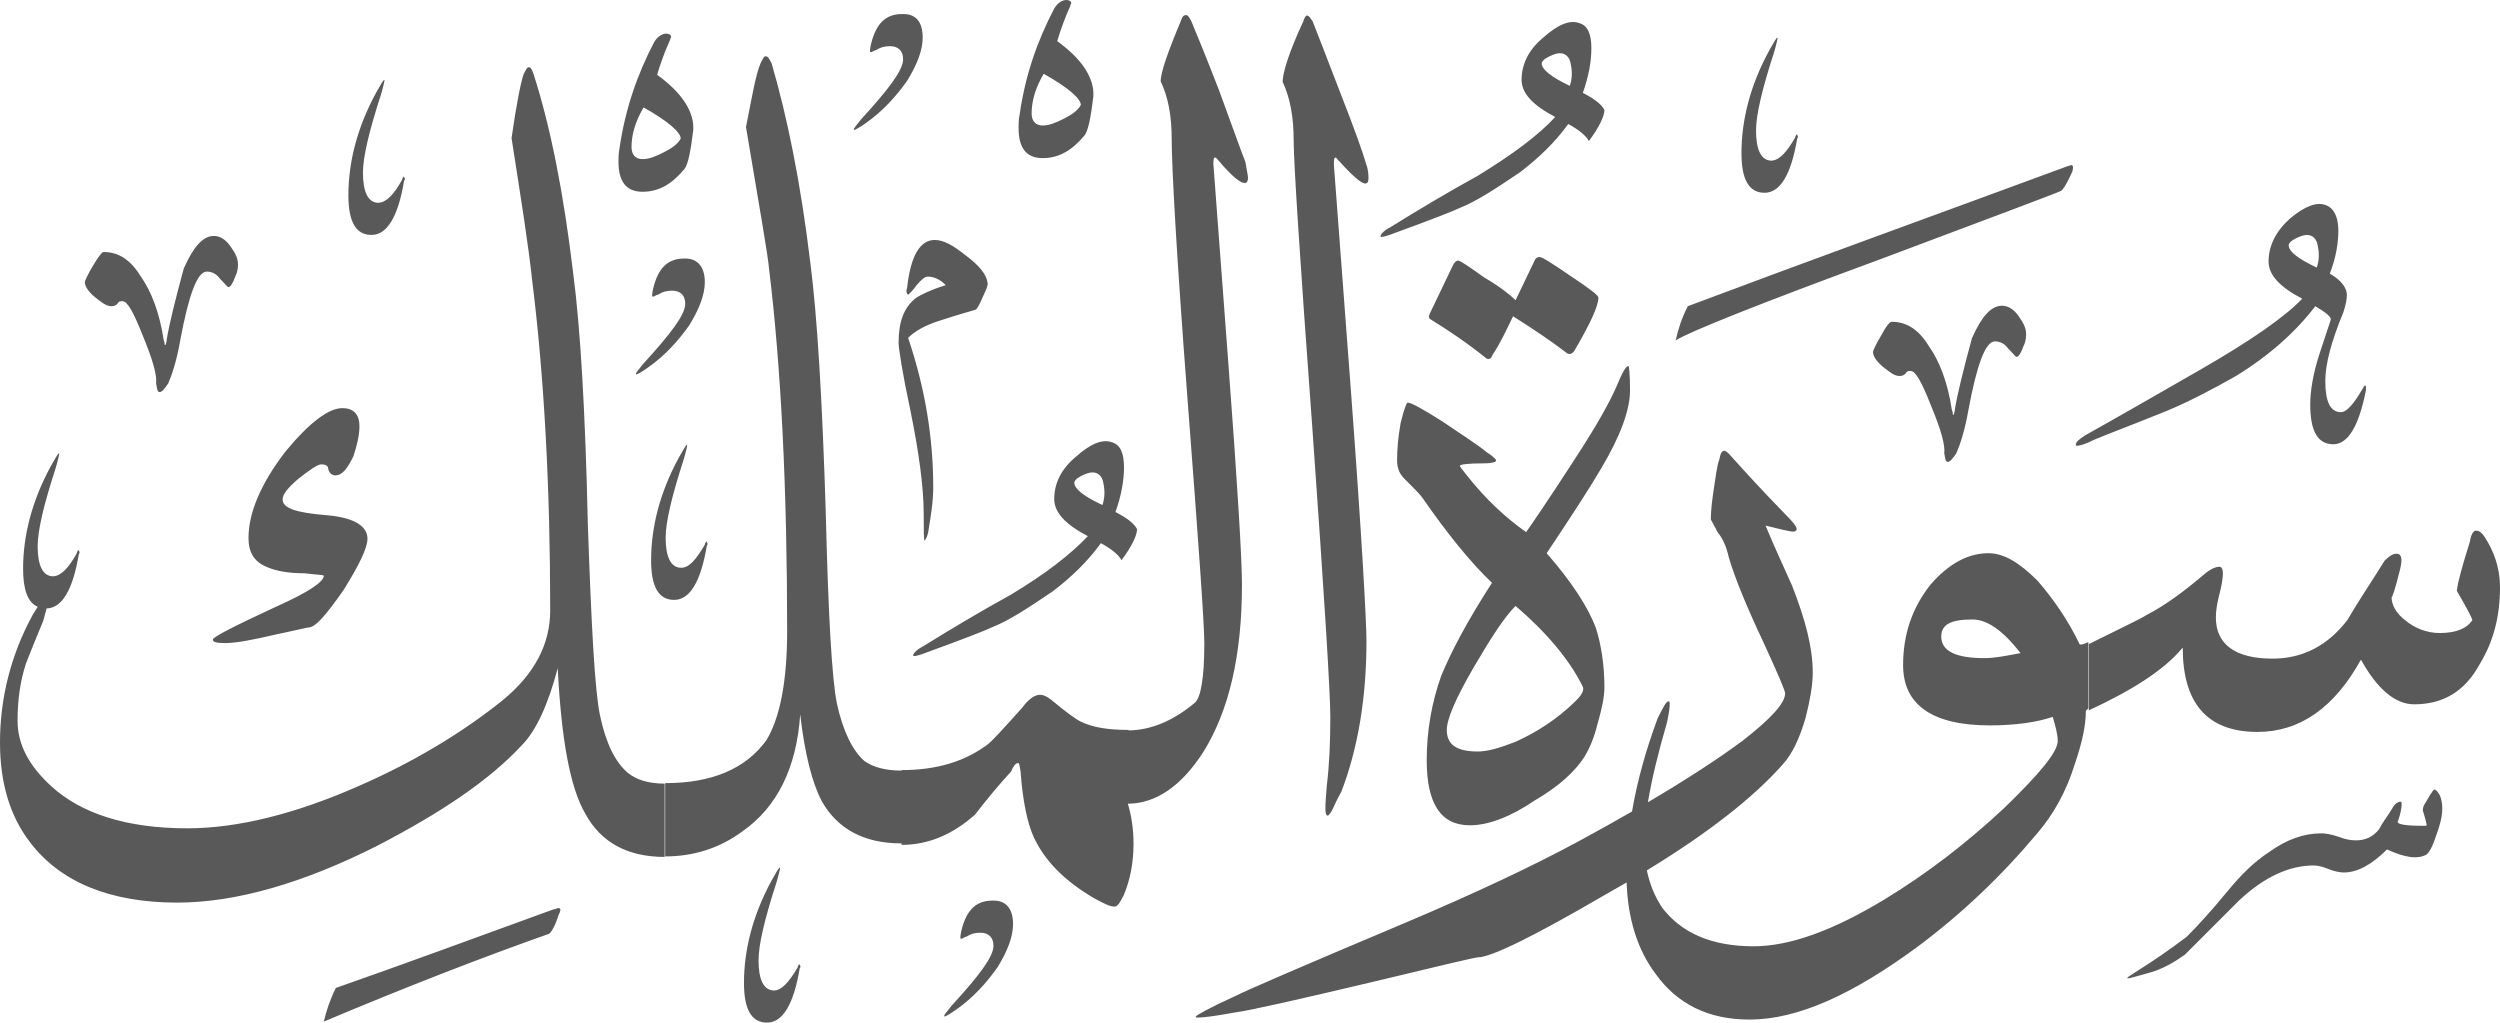 <?xml version="1.0" encoding="utf-8"?>
<svg width="498px" height="203.7px" viewBox="0 0 498 203.7" version="1.1" xmlns:xlink="http://www.w3.org/1999/xlink" xmlns="http://www.w3.org/2000/svg">
  <defs>
    <path d="M498 0L498 0L498 203.7L0 203.7L0 0L498 0Z" id="path_1" />
    <clipPath id="clip_1">
      <use xlink:href="#path_1" clip-rule="evenodd" fill-rule="evenodd" />
    </clipPath>
  </defs>
  <g id="Surah_67_of_114_(modified)">
    <path d="M498 0L498 0L498 203.7L0 203.7L0 0L498 0Z" id="Surah_67_of_114_(modified)" fill="none" stroke="none" />
    <path d="M212.4 0C211.7 0 210.7 0.5 210 1.7C206.6 8.2 204.2 15.1 203.1 22.9C202.9 23.8 202.9 24.8 202.9 25.5C202.9 29.3 204.3 31.5 207.7 31.5C211.1 31.5 213.7 29.8 216.1 26.9C216.8 25.9 217.3 23.3 217.8 19.2C218 15.6 215.6 11.8 210.6 8.2C211.3 5.8 212.2 3.4 213.2 1.2C213.2 0.9 213.4 0.7 213.4 0.7C213.4 0.2 212.9 0 212.4 0ZM180.7 16.1C182.6 13 183.8 10.1 183.8 7.5C183.8 4.3 182.4 2.7 179.7 2.8C176.4 2.8 174.5 4.7 173.5 8.8C173.3 9.7 173.3 10.2 173.3 10.2C173.3 10.4 173.5 10.4 173.5 10.4C173.7 10.4 174 10.1 174.7 9.9C175.4 9.4 176.3 9.2 177.3 9.2C178.9 9.2 179.9 10.1 179.9 11.8C179.9 14 177 17.8 171.5 23.8C170.6 25 170.1 25.5 170.1 25.7L170.1 25.9C170.3 25.9 171.1 25.5 172.5 24.5C175.9 22.1 178.5 19.2 180.7 16.1ZM239.7 149.8C244.8 141.6 247.4 130.6 247.4 116.4C247.4 111.4 246.5 96.3 244.6 71.2C242.7 45.8 241.7 32.8 241.7 32.6C241.7 31.4 241.9 31.1 242.4 31.6C246.4 36.4 248.6 37.6 248.6 35.4C248.6 34.9 248.3 33.7 248.1 32.3C247.4 30.6 245.7 25.8 242.8 17.9C239.9 10.4 238 5.9 237.3 4.2C236.8 3.2 236.5 3 236.3 3C235.8 3 235.5 3.3 235.3 4C232.6 10.4 231.2 14.5 231.2 16.2C232.7 19.3 233.4 23.1 233.4 27.7C233.4 33 234.3 50 236.5 78.8C238.7 107.6 239.9 124.1 239.9 128.2C239.9 135 239.2 139 238 140C233.762 143.548 229.33 145.445 224.8 145.499L224.8 145.4C220.7 145.4 217.6 144.9 215.2 143.7C214.2 143.2 212.3 141.8 209.4 139.4C208.4 138.6 207.7 138.4 207.2 138.4C206.2 138.4 205 139.1 203.6 141C200 145 197.6 147.7 196.6 148.4C192.1 151.7 186.6 153.4 179.6 153.4L179.6 153.5C176.3 153.5 173.9 152.8 172.2 151.6C169.8 149.5 167.9 145.6 166.7 140.1C165.7 135 165 122.6 164.5 102.4C163.8 79.6 162.8 63 161.4 52.2C159.5 36.4 156.8 23.2 153.7 12.6C153.2 11.7 153 11.2 152.5 11.2C152.2 11.2 152 11.6 151.5 12.6C150.5 15 149.8 19.3 148.6 25.3C151.3 41.4 153 51 153.2 53.6C155.6 73.2 156.8 97.5 156.8 125.8C156.8 135.9 155.3 143.1 152.7 147.4C148.6 153.1 141.9 156 132.5 156L132.5 170.6C138.1 170.6 143.3 169 147.9 165.6C154.8 160.8 158.7 152.9 159.4 142.3C160.3 150.2 161.8 156 163.7 159.6C166.8 165.1 172.1 168 179.5 168L179.6 168L179.6 168.3C185.1 168.3 189.9 166.1 194.2 162.3C196.6 159.2 199 156.3 201.4 153.7C201.8 152.7 202.3 152 202.8 152C203.1 152 203.1 152.7 203.3 153.7C203.7 159.5 204.7 164.1 205.9 166.7C208.1 171.5 212.1 175.5 217.9 178.9C219.8 179.9 221 180.6 222 180.6C222.7 180.6 223.2 179.6 223.9 178.2C225.1 175.3 225.8 171.9 225.8 168.1C225.8 164.996 225.33 162.269 224.663 160.1C230.337 160.074 235.416 156.475 239.7 149.8ZM255.5 16.3C257 19.5 257.7 23.3 257.7 28.1C257.7 32.2 258.9 51.1 261.4 85C263.8 118.8 265 138 265 142.8C265 147.9 264.8 152.4 264.3 156.5C264.271 156.879 264.242 157.244 264.214 157.593C264.05 159.635 263.929 161.146 264.1 162C264.3 162.7 264.6 162.7 265.3 161.5C265.8 160.6 266.2 159.4 267.2 157.7C270.5 149.1 272.2 139 272.2 127.7C272.2 123.9 271.3 107.3 269.1 77.8C266.9 48.1 265.7 33.2 265.7 32.7C265.7 31.5 265.9 31 266.4 31.7C270.7 36.5 272.6 37.7 272.6 35.5C272.6 35 272.6 33.8 272.1 32.6C271.6 30.7 269.9 25.9 266.8 18C263.9 10.5 262.2 6 261.5 4.3C261 3.6 260.8 3.1 260.3 3.1C260.1 3.1 259.8 3.6 259.6 4.3C256.7 10.5 255.5 14.6 255.5 16.3ZM303.1 15.9C303.1 18.5 305.2 20.9 309.8 23.3C306.5 26.9 301.4 30.7 294.4 35C288.4 38.3 282.7 41.7 276.9 45.3C275.5 46 275 46.8 275 47C275 47 275 47.2 275.2 47.2C275.4 47.2 276.4 47 277.6 46.5C285.3 43.7 289.6 42 290.6 41.5C294.2 40.1 298.2 37.4 302.8 34.3C306.6 31.4 309.8 28.3 312.4 24.7C314.6 25.9 316 27.1 316.5 28.1C318.6 25.3 319.6 23.1 319.6 21.9C319.1 20.9 317.7 19.7 315.3 18.5C316.5 15.1 317 12.2 317 9.6C317 6.8 316.3 5.1 314.6 4.6C312.7 3.9 310.3 4.9 307.4 7.5C304.5 9.9 303.1 12.8 303.1 15.9ZM130.3 8.4C131 7.2 132 6.7 132.7 6.7C133.2 6.7 133.7 6.9 133.7 7.4C133.7 7.4 133.5 7.6 133.5 7.9C132.5 10.1 131.6 12.5 130.9 14.9C135.9 18.5 138.3 22.3 138.1 25.9C137.6 30 137.1 32.6 136.4 33.6C134 36.5 131.4 38.2 128 38.2C124.6 38.2 123.2 36 123.2 32.2C123.2 31.5 123.2 30.5 123.4 29.6C124.5 21.9 126.9 14.9 130.3 8.4ZM357.8 26.9C357.8 26.9 357.6 27.2 357.6 27.4C355.9 30.3 354.5 31.9 352.9 32C350.8 32 349.8 29.8 349.8 26C349.8 22.9 351 17.8 353.4 10.4C353.9 8.7 354.1 7.7 354.1 7.5C353.8 7.5 353.4 8.4 352.4 10.1C348.6 17.1 346.9 24 346.9 30.5C346.9 35.8 348.4 38.4 351.5 38.4C354.6 38.4 356.8 34.8 358 27.6C358.2 27.4 358.2 27.1 358 26.9C358 26.809 358 26.76 357.981 26.751C357.959 26.741 357.909 26.791 357.8 26.9ZM312.9 12.8C313.2 14.2 313.2 15.7 312.7 17.1C309.1 15.4 307.2 13.9 307.1 12.7C307.1 12.3 307.5 11.8 308.5 11.3C309.5 10.8 310.2 10.6 310.7 10.6C311.9 10.6 312.7 11.4 312.9 12.8ZM35.3 179.8C21.9 179.8 12 175.7 6 167.8C1.9 162.5 0 155.8 0 147.9C0 139 2.2 130.4 6.5 122.5C6.863 121.878 7.199 121.337 7.506 120.876C5.552 120.03 4.6 117.522 4.6 113.3C4.6 106.8 6.3 99.9 10.1 92.9C11.1 91.2 11.5 90.3 11.8 90.3C11.8 90.5 11.6 91.5 11.1 93.2C8.7 100.6 7.5 105.7 7.5 108.8C7.5 112.6 8.5 114.8 10.6 114.8C12.2 114.7 13.7 113.1 15.3 110.2C15.3 110 15.5 109.7 15.5 109.7C15.609 109.591 15.659 109.541 15.681 109.551C15.7 109.56 15.7 109.609 15.7 109.7C15.9 109.9 15.9 110.2 15.7 110.4C14.511 117.532 12.341 121.132 9.288 121.199C9.1 121.899 8.85 122.75 8.6 123.7C7.4 126.6 6.2 129.5 5.2 132.1C4 135.7 3.5 139.5 3.5 143.6C3.5 148.2 5.7 152.5 10.2 156.6C16.2 162.1 25.3 165 37.3 165C47.4 165 58.9 162.1 71.4 156.6C82.4 151.8 92 146 100 139.6C106.5 134.3 109.6 128.3 109.6 121.6C109.6 97.1 108.4 75 106 55.8C105.3 49.1 103.8 39.7 101.9 27.5C102.9 20.5 103.8 16.2 104.3 14.8C104.8 13.8 105 13.4 105.3 13.4C105.8 13.4 106 13.9 106.3 14.8C109.7 25.4 112.3 38.6 114.2 54.6C115.6 65.2 116.6 82 117.1 104.5C117.8 124.9 118.5 137.6 119.5 142.4C120.7 148.2 122.6 151.8 125 153.9C126.7 155.3 129.1 156.1 132.4 156.1L132.4 170.7C125 170.7 119.7 167.8 116.6 162.1C113.5 156.8 111.8 147 111.1 133.1C109.2 140.3 106.8 145.6 103.9 148.5C97.4 155.5 87.8 161.9 75.3 168.4C60.5 175.9 47 179.8 35.3 179.8ZM207.9 14.7C212.9 17.5 215.3 19.7 215.3 20.9C214.8 21.9 213.6 22.8 212 23.6C210.3 24.5 208.9 25 207.7 25C206.2 25 205.5 24 205.5 22.6C205.5 20.2 206.2 17.6 207.9 14.7ZM80.3 35.3C80.3 35.3 80.1 35.6 80.1 35.8C78.5 38.7 77 40.3 75.4 40.4C73.3 40.4 72.3 38.2 72.3 34.4C72.3 31.3 73.5 26.2 75.9 18.8C76.4 17.1 76.6 16.1 76.6 15.9C76.3 15.9 75.9 16.8 74.9 18.5C71.1 25.5 69.4 32.4 69.4 38.9C69.4 44.2 70.9 46.8 74 46.8C77.1 46.8 79.3 43.2 80.5 36C80.7 35.8 80.7 35.5 80.5 35.3C80.5 35.209 80.5 35.16 80.481 35.151C80.459 35.141 80.41 35.19 80.3 35.3ZM135.6 27.6C135.6 26.4 133.2 24.2 128.2 21.4C126.5 24.3 125.8 26.9 125.8 29.3C125.8 30.7 126.5 31.7 128 31.7C129.2 31.7 130.6 31.2 132.3 30.3C133.9 29.5 135.1 28.6 135.6 27.6ZM336.2 61C360.4 51.9 385.6 42.8 411.6 33.2C411.802 33.142 411.988 33.076 412.149 33.019C412.547 32.877 412.8 32.787 412.8 33C413 33 413 33.5 412.8 34.2C411.8 36.4 411.1 37.6 410.6 38C410.4 38.2 398.1 42.8 374.4 51.7C350.2 60.6 336.5 66.1 333.8 67.8C334.3 65.5 335 63.4 336.2 61ZM466.8 62.2C464.4 68 463.2 72.5 463.2 75.9C463.2 80 464.2 82.1 466.3 82.1C467.5 82.1 468.9 80.4 470.6 77.5C470.8 77.3 470.8 77 471.1 76.8C471.1 76.8 471.3 76.8 471.3 77L471.3 77.7C469.9 84.9 467.7 88.5 464.8 88.5C461.7 88.5 460.2 85.9 460.2 80.6C460.2 78 460.7 74.6 462.1 70.3C463.5 66 464.3 63.8 464.3 63.6C464.3 63.1 463.3 62.2 461.2 61C457.4 66 452.1 70.8 445.4 74.9C440.8 77.5 436.3 79.9 431.5 81.9C422.6 85.5 417.3 87.4 416.1 88.1C414.9 88.6 414.2 88.8 413.7 88.8C413.5 88.8 413.5 88.6 413.5 88.6C413.5 88.1 414 87.6 415.4 86.7C423.1 82.4 430.5 78.1 438.2 73.7C448.3 67.9 455.2 63.1 458.6 59.5C454 57.1 451.9 54.7 451.9 52.1C451.9 49 453.3 46.1 456.2 43.5C459.1 41.1 461.5 40.1 463.4 40.9C464.8 41.4 465.8 43.1 465.8 45.9C465.8 48.5 465.3 51.4 464.1 54.5C466.5 55.9 467.5 57.4 467.5 58.8C467.5 59.5 467.3 60.7 466.8 62.2ZM461.5 53.3C462 51.9 462 50.4 461.7 49C461.5 47.6 460.7 46.8 459.5 46.8C459 46.8 458.3 47 457.3 47.5C456.3 48 455.9 48.5 455.9 48.9C456 50.2 457.9 51.6 461.5 53.3ZM28 55C25.9 51.6 23.5 50.2 20.6 50.2C20.4 50.2 19.7 50.9 18.6 52.8C17.4 54.8 16.9 56 16.9 56.2C16.9 56.9 17.4 57.9 18.8 59.1C20.3 60.3 21.2 61 22.2 61C22.9 61 23.2 60.7 23.4 60.5C23.7 60 23.9 60 24.4 60C25.4 60 26.6 62.2 28.5 67C30.4 71.6 31.3 74.7 31.1 76.4C31.3 77.4 31.3 78.1 31.8 78.1C32.3 78.1 32.8 77.4 33.5 76.4C34.2 74.8 35.2 71.9 35.9 67.8C37.6 58.7 39.3 54.1 41.2 54.1C42.1 54.1 43.1 54.5 43.8 55.5C44.8 56.5 45.3 57.2 45.5 57.2C45.9 57.2 46.4 56.4 46.9 55C47.4 54 47.4 53.1 47.4 52.6C47.4 51.6 47 50.6 46 49.2C45 47.7 43.8 47 42.6 47C40.4 47 38.5 49.2 36.6 53.5C34.9 59.8 33.7 64.6 33.2 67.7C33.2 68.2 33 68.5 33 68.7L32.8 68.7C32.8 68.4 32.8 68.2 32.6 67.7C31.8 62.4 30.2 58.1 28 55ZM186.2 47.8C187.9 47.8 189.8 48.8 192.4 50.9C195 52.8 196.5 54.7 196.7 56.2C196.9 56.7 196.5 57.6 195.7 59.3C195 61 194.5 61.7 194.3 61.7C191.9 62.4 189.5 63.1 187.1 63.9C184 64.9 182.1 66.1 180.9 67.3C184.3 77.4 185.9 87.2 185.9 97.1C185.9 100 185.4 102.9 184.9 106C184.7 107 184.4 107.4 184.2 107.7C184 107.7 184 105.8 184 102.4C184 96.9 183 89.9 181.4 82C179.7 74.1 179 69.3 179 68.3C179 64.2 180 61.3 182.4 59.4C183.4 58.7 185.5 57.7 188.4 56.8C187.2 55.6 186 55.1 184.8 55.1C184.3 55.1 183.6 55.6 182.6 56.8C181.6 58.2 180.9 58.7 180.9 58.7C180.7 58.7 180.4 58.2 180.7 57.3C181.4 50.9 183.3 47.8 186.2 47.8ZM305.7 51.9L301.9 59.8C300.9 58.8 298.8 57.1 295.7 55.3C292.6 53.1 290.9 51.9 290.4 51.9C290.1 51.9 289.6 52.4 289.4 52.9L284.8 62.5C284.6 63 284.6 63.3 284.8 63.5C288.7 65.9 292.5 68.5 296.1 71.4C296.6 71.7 297.1 71.4 297.3 70.7C298.8 68.5 300 65.9 301.4 63C305.5 65.6 309.1 68 312.2 70.4C312.6 70.6 313.1 70.6 313.6 69.9C316.7 64.6 318.4 61 318.4 59.3C318.4 58.8 316.5 57.4 312.9 55C309.1 52.4 307.2 51.2 306.7 51.2C306.2 51.2 305.9 51.4 305.7 51.9ZM140.4 56.2C140.4 58.8 139.2 61.7 137.3 64.8C135.1 67.9 132.5 70.8 129.1 73.2C127.7 74.2 126.9 74.6 126.7 74.6L126.7 74.4C126.7 74.2 127.2 73.7 128.1 72.5C133.6 66.5 136.5 62.7 136.5 60.5C136.5 58.8 135.5 57.9 133.9 57.9C132.9 57.9 132 58.1 131.3 58.6C130.6 58.8 130.3 59.1 130.1 59.1C130.1 59.1 129.9 59.1 129.9 58.9C129.9 58.9 129.9 58.4 130.1 57.5C131.1 53.4 133 51.5 136.3 51.5C138.9 51.4 140.4 53.1 140.4 56.2ZM384.2 68.9C382.1 65.5 379.7 64.1 376.8 64.1C376.5 64.1 375.8 64.8 374.8 66.7C373.6 68.7 373.1 69.9 373.1 70.1C373.1 70.8 373.6 71.8 375 73C376.5 74.2 377.4 74.9 378.4 74.9C379.1 74.9 379.4 74.6 379.6 74.4C379.9 73.9 380.1 73.9 380.6 73.9C381.6 73.9 382.8 76.1 384.7 80.9C386.6 85.5 387.5 88.6 387.3 90.3C387.5 91.3 387.5 92 388 92C388.5 92 389 91.3 389.7 90.3C390.4 88.7 391.4 85.8 392.1 81.7C393.8 72.6 395.5 68 397.4 68C398.3 68 399.3 68.4 400 69.4C401 70.4 401.5 71.1 401.7 71.1C402.1 71.1 402.6 70.3 403.1 68.9C403.6 67.9 403.6 67 403.6 66.5C403.6 65.5 403.2 64.5 402.2 63.1C401.2 61.6 400 60.9 398.8 60.9C396.6 60.9 394.7 63.1 392.8 67.4C391.1 73.7 389.9 78.5 389.4 81.6C389.4 82.1 389.2 82.4 389.2 82.6L389 82.6C389 82.3 389 82.1 388.8 81.6C388 76.3 386.4 72 384.2 68.9ZM324.7 77.8C324.7 81.6 322.8 86.9 318.9 93.4C316.5 97.5 312.9 103 308.1 110.2C312.9 115.7 316.3 120.8 317.9 125.1C318.9 128.2 319.6 132.3 319.6 136.9C319.6 138.8 319.1 141.2 318.2 144.3C317.5 147.2 316.5 149.3 315.6 150.8C313.7 153.7 310.6 156.6 305.8 159.4C300.8 162.8 296.4 164.4 292.8 164.4C287 164.4 284.2 160.1 284.2 151.4C284.2 145.6 285.2 139.9 287.1 134.6C289 130 292.1 124 297.2 116.1C292.9 112 288.3 106.3 283.3 99.1C282.8 98.4 281.6 97.2 279.7 95.3C278.7 94.3 278.3 93.1 278.3 91.7C278.3 89.5 278.5 87.1 279 84.3C279.7 81.4 280.2 80.2 280.4 80.2C281.1 80.2 283.3 81.4 287.4 84C291.2 86.6 294.4 88.6 296.3 90.2C297.5 90.9 298 91.6 298 91.6L298 91.8C298 92 297.3 92.3 295.6 92.3C292.5 92.3 290.8 92.5 290.8 92.8C290.8 93 291.3 93.5 292.2 94.7C296 99.5 299.9 103.1 304 106C305 104.6 308.3 99.8 313.6 91.6C318.2 84.6 320.8 79.8 322 77C323.2 74.1 323.9 72.9 324.4 72.9C324.5 73 324.7 74.4 324.7 77.8ZM68.4 117.6C71.5 112.6 73.2 109.2 73.2 107.3C73.2 104.7 70.3 103 64.7 102.6C58.9 102.1 56.3 101.2 56.3 99.5C56.3 98.5 57.2 97.3 59.4 95.4C61.8 93.5 63.3 92.5 64 92.5C64.9 92.5 65.4 92.8 65.4 93.5C65.6 94.2 66.1 94.7 66.8 94.7C68.2 94.7 69.2 93.3 70.4 90.9C71.1 88.7 71.6 86.8 71.6 84.9C71.6 82.5 70.4 81.3 68.2 81.3C65.5 81.3 61.7 84.1 56.9 89.9C51.9 96.4 49.5 102.2 49.5 107.2C49.5 110.1 50.7 112 53.3 113C54.9 113.7 57.3 114.2 60.7 114.2C63.1 114.5 64.5 114.5 64.5 114.7C64.5 115.9 61.4 118 54.9 120.9C46.5 124.8 42.4 126.9 42.4 127.4C42.4 127.9 43.1 128.1 44.8 128.1C47.2 128.1 50.6 127.4 54.9 126.4C59.2 125.5 61.2 125 61.4 125C62.9 125 65 122.4 68.4 117.6ZM216.7 106.8C212.1 104.4 210 102 210 99.4C210 96.3 211.4 93.4 214.3 91C217.2 88.4 219.6 87.4 221.5 88.1C223.2 88.6 223.9 90.3 223.9 93.1C223.9 95.7 223.4 98.6 222.2 102C224.6 103.2 226 104.4 226.5 105.4C226.5 106.6 225.5 108.8 223.4 111.6C222.9 110.6 221.5 109.4 219.3 108.2C216.7 111.8 213.5 114.9 209.7 117.8C205.1 120.9 201.1 123.6 197.5 125C196.5 125.5 192.2 127.2 184.5 130C183.3 130.5 182.3 130.7 182.1 130.7C181.9 130.7 181.9 130.5 181.9 130.5C181.9 130.3 182.4 129.5 183.8 128.8C189.6 125.2 195.3 121.8 201.3 118.5C208.3 114.3 213.3 110.4 216.7 106.8ZM140.6 108C140.6 108 140.4 108.3 140.4 108.5C138.7 111.4 137.3 113.1 135.7 113.1C133.6 113.1 132.6 110.9 132.6 107.1C132.6 104 133.8 98.9 136.2 91.5C136.7 89.8 136.9 88.8 136.9 88.6C136.6 88.6 136.2 89.5 135.2 91.2C131.4 98.2 129.7 105.1 129.7 111.6C129.7 116.9 131.2 119.5 134.3 119.5C137.4 119.5 139.6 115.9 140.8 108.7C141 108.5 141 108.2 140.8 108C140.8 107.909 140.8 107.86 140.781 107.851C140.759 107.841 140.71 107.89 140.6 108L140.6 108ZM342.2 106.1C343.2 107.3 343.9 108.9 344.4 111.1C345.6 115.2 348 121 351.3 128C354.2 134.3 355.6 137.6 355.6 138.1C355.6 140.1 352.7 143.2 347.2 147.5C342.349 151.106 336.036 155.227 328.263 159.808C328.998 155.371 330.271 150.056 332.1 143.8C332.4 142.3 332.6 141.1 332.6 140.4C332.6 139.9 332.6 139.7 332.4 139.7C331.9 139.7 331.4 140.7 330.2 143.1C327.854 149.435 326.127 155.599 325.1 161.65C321.892 163.498 318.459 165.416 314.8 167.4C305.4 172.5 293.7 178 279.5 184C259.1 192.6 248 197.4 246.1 198.4C240.8 200.8 238.2 202.3 238.2 202.5C238.2 202.7 238.2 202.7 238.7 202.7C239.7 202.7 242.1 202.4 245.9 201.7C249.5 201.2 258.6 199.1 273 195.7C286.7 192.4 293.9 190.7 294.4 190.7C297 190.7 305.4 186.6 319.8 178.2C321.245 177.39 322.653 176.585 324.024 175.785C324.26 183.053 326.24 189.316 329.8 194C334.1 200 340.3 203.1 348.5 203.1C358.1 203.1 369.1 198.1 382.1 188.5C390.8 182 398.7 174.5 405.9 165.9C409 162.3 411.6 157.7 413.3 152.2C414.8 147.8 415.5 144.5 415.5 141.6L416 141.1L416 127.9C415 128.4 414.5 128.4 414.3 128.4C411.9 123.4 409 119.3 405.9 115.7C402.3 112.1 399.2 110.2 396.1 110.2C392 110.2 388.2 112.3 384.6 116.4C380.8 121.2 379.1 126.5 379.1 132.5C379.1 140.4 384.9 144.5 396.4 144.5C401.7 144.5 406 143.8 408.9 142.8C409.4 144.5 409.9 146.2 409.9 147.6C409.9 149.8 406.3 154.1 399.3 160.9C391.6 168.1 383.7 174.1 375.5 179.1C365.1 185.4 356.5 188.5 349.3 188.5C340.9 188.5 334.9 185.8 331.1 180.8C329.639 178.609 328.623 176.121 328.051 173.382C340.344 165.885 349.323 158.82 355.1 152.3C357.1 150.1 358.5 147 359.7 142.9C360.6 139.3 361.1 136.4 361.1 134C361.1 128.9 359.6 123.4 357 116.7C355.3 112.9 353.4 108.8 351.7 104.7C354.6 105.4 356.5 105.9 357.2 105.9C357.7 105.9 357.9 105.6 357.9 105.4C357.9 104.9 357.2 104 355.5 102.3C351.5 98.2 347.9 94.3 344.5 90.5C344 90 343.7 89.8 343.5 89.8C343 89.8 342.7 90.3 342.5 91.5C342 92.7 341.8 94.9 341.3 98C340.8 101.3 340.8 103 340.8 103.5C341 103.9 341.5 104.7 342.2 106.1ZM219.6 100.6C220.1 99.2 220.1 97.7 219.8 96.3C219.6 94.9 218.8 94.1 217.6 94.1C217.1 94.1 216.4 94.3 215.4 94.8C214.4 95.3 214 95.8 214 96.2C214.1 97.5 216 98.9 219.6 100.6ZM442.1 112.9C441.4 112.9 440.4 113.3 439.2 114.3C435.3 117.6 431.5 120.5 427.6 122.5C426.4 123.3 422.3 125.2 416.1 128.3L416.1 141.5C424.5 137.6 431 133.6 434.8 129C434.8 140 439.6 145.8 449.7 145.8C458.1 145.8 465 141 470.3 131.4C473.5 137.2 477.1 140.3 480.9 140.3C486.7 140.3 491 137.7 493.9 132.4C496.6 128 498 123 498 117C498 113.1 496.8 109.8 494.9 106.9C494.2 105.9 493.7 105.7 493.2 105.7C492.7 105.7 492.2 106.5 492 107.9C490.6 112.4 489.6 115.8 489.4 117.7C491.5 121.3 492.5 123.3 492.5 123.5C491.5 125.1 489.4 126.1 486 126.1C483.4 126.1 481 125.1 479.3 123.7C477.4 122.3 476.4 120.6 476.4 118.9C476.4 119.4 477.1 117.5 478.1 113.4C478.6 111.3 478.4 110.3 477.4 110.3C476.7 110.3 476 110.7 475 111.7C472.6 115.6 470 119.4 467.6 123.5C463.7 128.6 458.7 131.2 452.7 131.2C445.2 131.2 441.4 128.3 441.4 123C441.4 121.8 441.6 120.3 442.1 118.4C442.6 116.5 442.8 115 442.8 114.3C442.8 113.4 442.6 112.9 442.1 112.9ZM315.3 136.8C312.7 131.5 308.1 126 301.9 120.7C299.7 122.9 297.1 126.9 293.7 132.7C289.9 139.2 288.2 143.3 288.2 145.4C288.2 148.3 290.1 149.7 294.4 149.7C296.3 149.7 298.7 149 301.8 147.8C306.1 145.9 310.2 143.2 313.6 139.9C315.1 138.5 315.6 137.5 315.3 136.8ZM402.5 130.1C398.9 125.5 395.8 123.4 392.9 123.4C388.6 123.4 386.7 124.4 386.7 126.8C386.7 129.7 389.6 131.1 395.3 131.1C397.164 131.1 399.264 130.706 401.6 130.268C401.896 130.213 402.196 130.156 402.5 130.1ZM428.4 193.7C425.8 194.4 424.3 194.9 423.8 194.9L423.8 194.7C423.8 194.7 424.8 194 426.7 192.8C428.6 191.6 431.5 189.7 435.6 186.6C437.5 184.7 440.4 181.6 444 177.2C446.4 174.3 449 171.7 451.9 169.8C455.5 167.2 458.9 166 462.5 166C463.2 166 464.4 166.2 465.9 166.7C467.1 167.2 468.3 167.4 469.3 167.4C471.2 167.4 472.7 166.7 473.9 165.2C474.6 163.8 475.6 162.6 476.5 161.1C477 160.1 477.7 159.7 478.2 159.7C478.4 159.7 478.4 159.9 478.4 160.4C478.4 160.9 478.2 162.1 477.7 163.5C477.2 164.2 479.1 164.5 482.7 164.5C483.2 164.5 483.4 164.5 483.4 164.3C483.4 164.3 483.2 163.3 482.7 161.7C482.5 161.2 482.7 160.5 483.4 159.5L483.48 159.364C484.422 157.763 484.808 157.105 485.1 157.3C486.1 158 486.5 159.5 486.5 161.1C486.5 162.7 486 164.5 485.3 166.4C484.6 168.6 483.9 169.8 483.4 170.2C481.7 171.2 479.1 170.9 475.5 169.2C472.6 172.1 469.7 173.8 466.9 173.8C466.2 173.8 465 173.6 463.8 173.1C462.6 172.6 461.6 172.4 460.9 172.4C456.1 172.4 451.1 174.6 446 179.4L435.2 190.2C432.9 191.8 430.8 193 428.4 193.7ZM159.1 192.2C159.1 192.2 158.9 192.5 158.9 192.7C157.2 195.6 155.7 197.3 154.2 197.3C152.1 197.3 151.1 195.1 151.1 191.3C151.1 188.2 152.3 183.1 154.7 175.7C155.2 174 155.4 173 155.4 172.8C155.1 172.8 154.7 173.7 153.7 175.4C149.9 182.4 148.2 189.3 148.2 195.8C148.2 201.1 149.7 203.7 152.8 203.7C155.9 203.7 158.1 200.1 159.3 192.9C159.5 192.7 159.5 192.4 159.3 192.2C159.3 192.109 159.3 192.06 159.281 192.051C159.259 192.041 159.209 192.091 159.1 192.2ZM201.8 184.1C201.8 186.7 200.6 189.6 198.7 192.7C196.5 195.8 193.9 198.7 190.5 201.1C189.1 202.1 188.3 202.5 188.1 202.5L188.1 202.3C188.1 202.1 188.6 201.6 189.5 200.4C195 194.4 197.9 190.6 197.9 188.4C197.9 186.7 196.9 185.8 195.3 185.8C194.3 185.8 193.4 186 192.7 186.5C192 186.7 191.7 187 191.5 187C191.5 187 191.3 187 191.3 186.8C191.3 186.8 191.3 186.3 191.5 185.4C192.5 181.3 194.4 179.4 197.7 179.4C200.4 179.3 201.8 181 201.8 184.1ZM66.9 196.8C80.6 192 95 186.7 110.1 181.2C110.485 181.123 110.752 181.031 110.945 180.964C111.254 180.858 111.377 180.816 111.5 181C111.7 181 111.7 181.5 111.3 182.2C110.6 184.4 109.9 185.6 109.4 186C96.4 190.6 81.6 196.3 64.5 203.5C65 201.4 65.7 199.2 66.9 196.8Z" id="Group" fill="#595959" fill-rule="evenodd" stroke="none" clip-path="url(#clip_1)" />
  </g>
</svg>